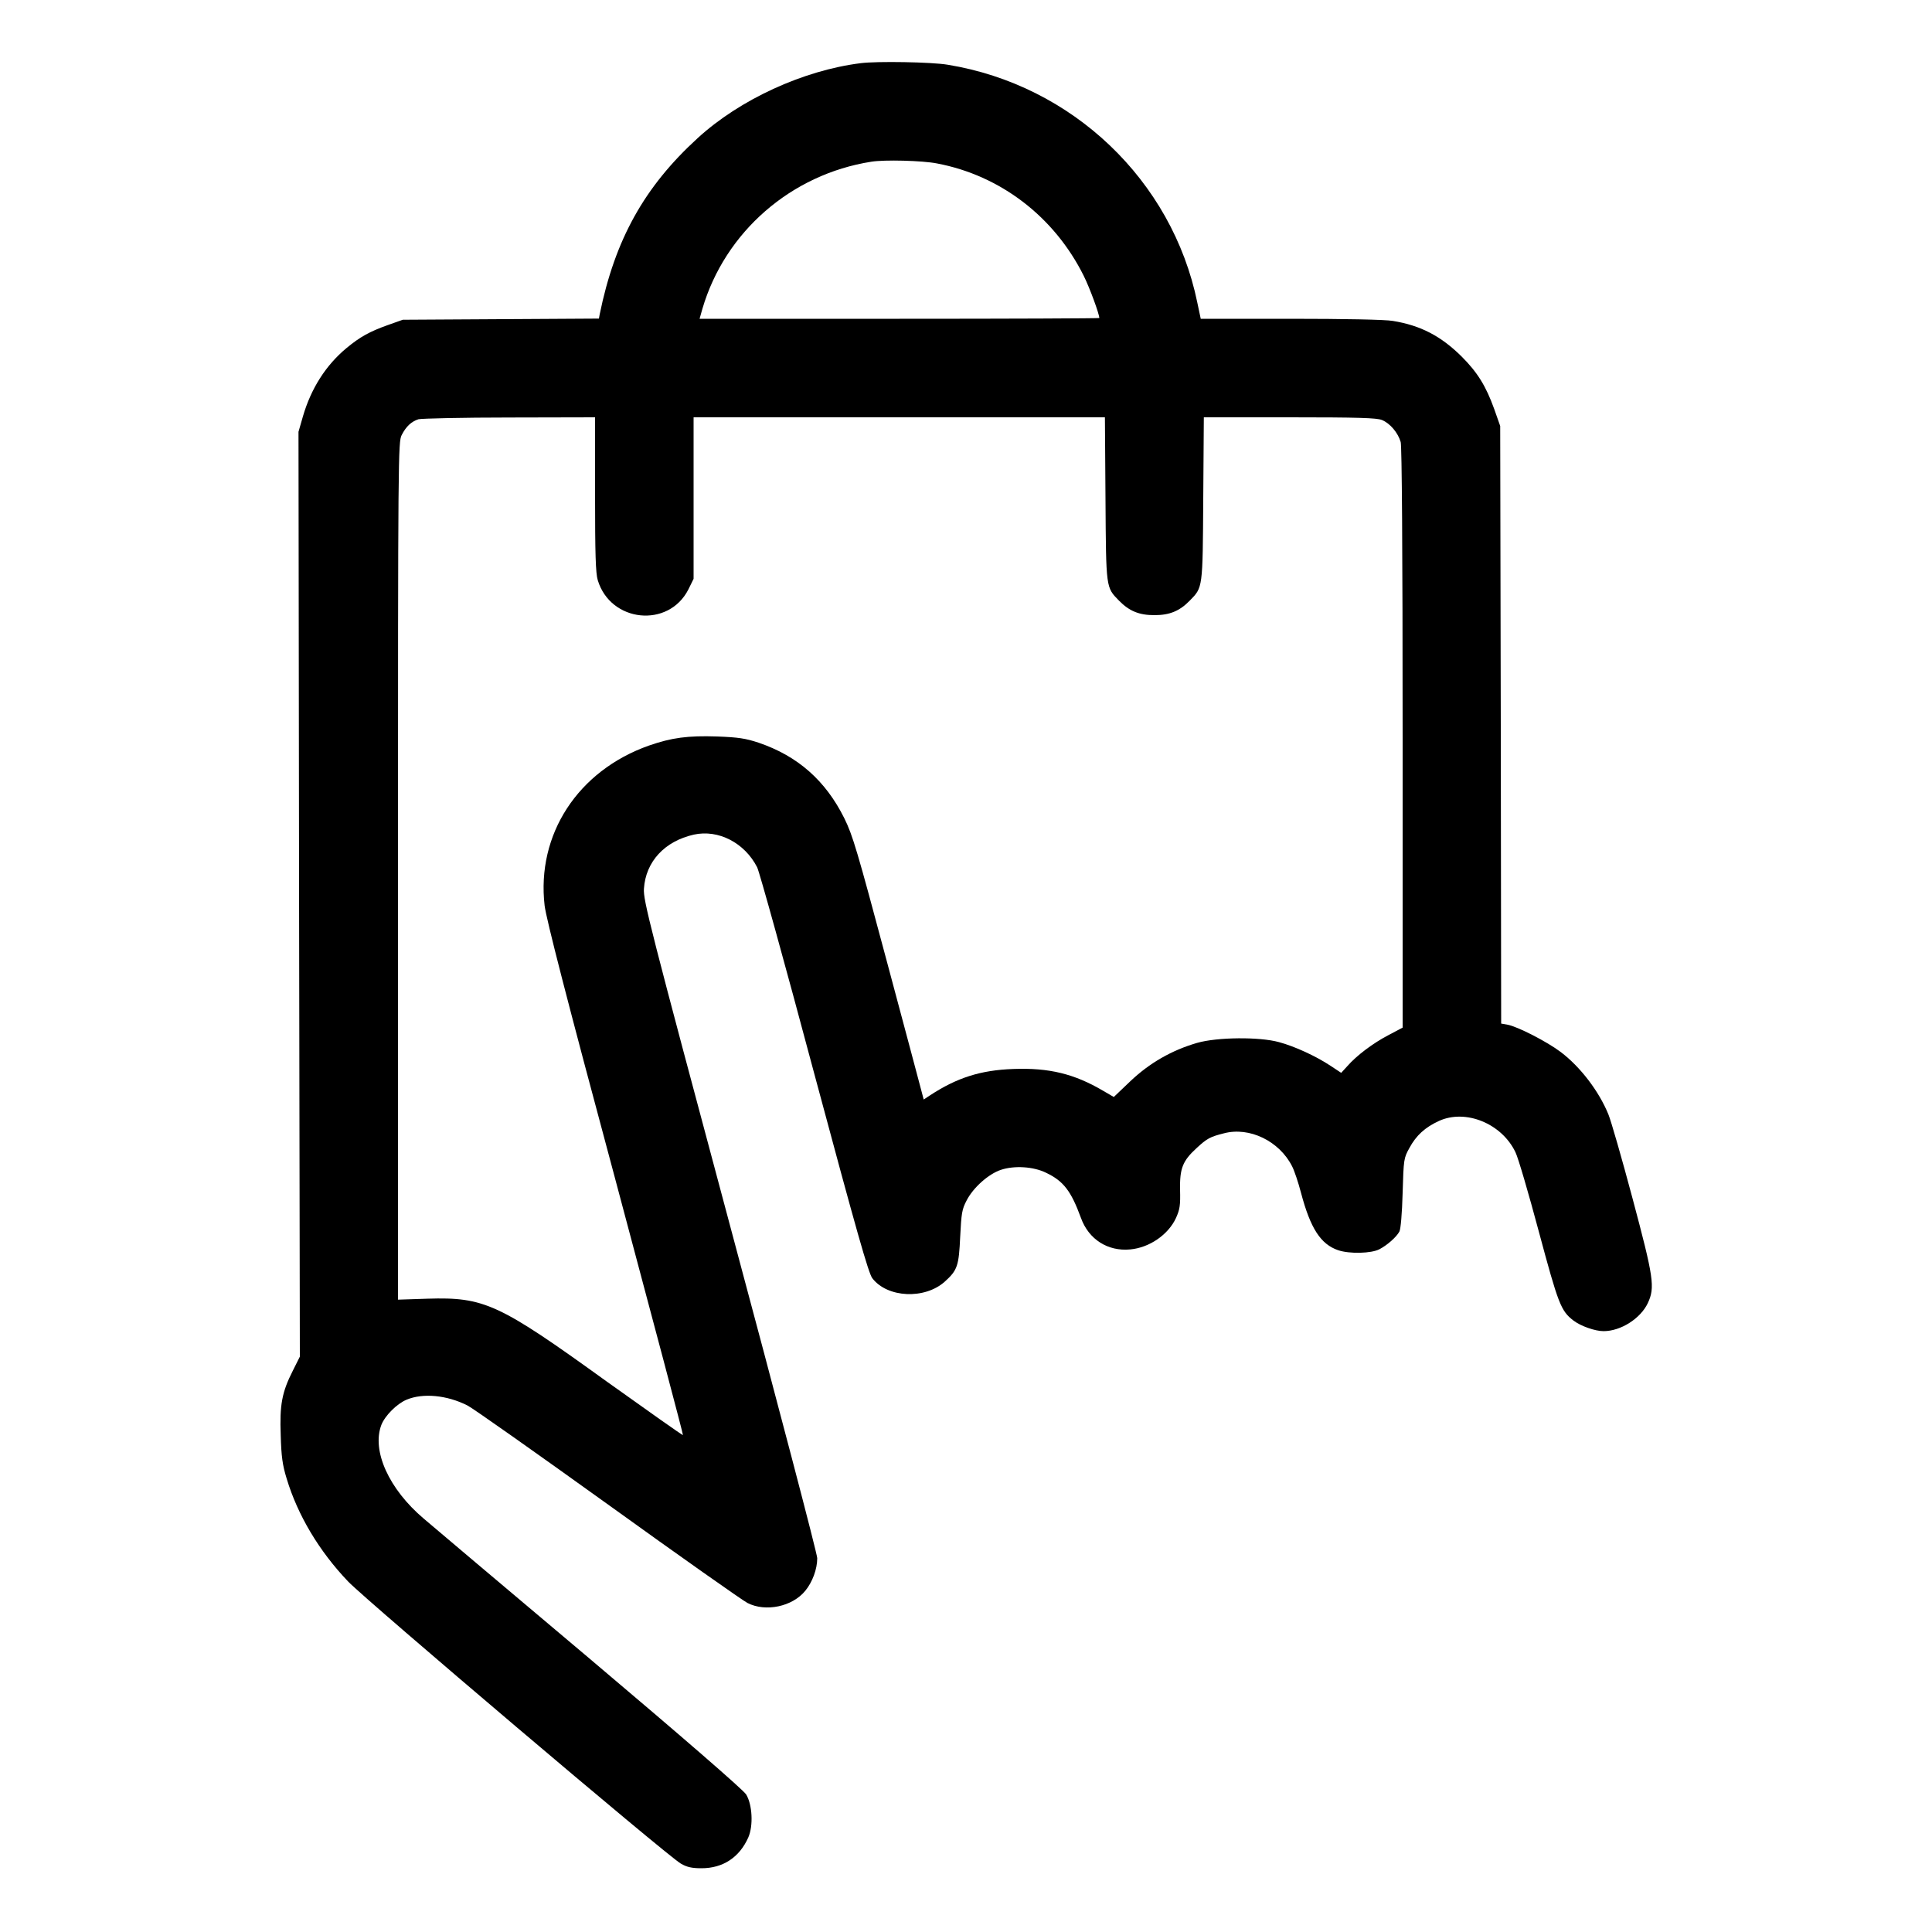 <?xml version="1.0" standalone="no"?>
<!DOCTYPE svg PUBLIC "-//W3C//DTD SVG 20010904//EN"
 "http://www.w3.org/TR/2001/REC-SVG-20010904/DTD/svg10.dtd">
<svg version="1.0" xmlns="http://www.w3.org/2000/svg"
 width="1000pt" height="1000pt" viewBox="0 0 1000 1000"
 preserveAspectRatio="xMidYMid meet">
<g transform="translate(0,1000) scale(0.1,-0.1)"
fill="#000000" stroke="none">
<path d="M4455 9673 c-297 -37 -626 -188 -844 -388 -276 -252 -428 -525 -507
-912 l-4 -22 -508 -3 -507 -3 -79 -28 c-92 -33 -142 -60 -213 -119 -107 -89
-183 -209 -225 -353 l-23 -80 3 -2394 4 -2393 -36 -72 c-57 -112 -69 -178 -63
-335 3 -109 9 -154 31 -225 57 -189 168 -375 318 -532 97 -101 1653 -1421
1722 -1460 31 -18 56 -24 107 -24 111 0 196 56 242 159 27 61 21 171 -11 223
-15 24 -326 294 -815 707 -436 367 -819 691 -853 720 -181 153 -271 352 -220
486 19 48 80 109 130 130 85 36 210 24 316 -30 28 -14 355 -245 728 -513 372
-268 697 -497 721 -509 94 -48 232 -19 299 63 37 45 62 112 62 169 0 22 -203
796 -451 1720 -419 1564 -450 1685 -446 1745 9 140 107 246 258 280 127 28
263 -42 328 -169 11 -21 144 -500 295 -1066 222 -827 281 -1034 301 -1061 78
-102 272 -111 376 -17 65 59 72 81 79 233 6 119 9 141 33 186 34 67 114 138
178 159 69 23 168 17 233 -15 91 -43 130 -95 181 -234 40 -111 139 -174 255
-163 99 9 197 76 237 163 20 45 23 65 21 146 -2 110 13 149 85 215 54 50 70
59 142 77 132 35 287 -40 353 -171 11 -21 32 -83 46 -137 49 -185 102 -266
192 -297 59 -20 172 -17 214 5 40 21 87 62 103 91 7 12 14 93 17 200 5 175 6
181 35 233 35 65 81 107 153 140 138 63 325 -13 396 -162 14 -28 68 -213 121
-411 101 -376 114 -410 179 -460 38 -29 112 -55 156 -55 89 0 191 65 229 145
38 82 31 130 -79 542 -55 206 -111 401 -125 435 -49 120 -145 246 -247 323
-70 53 -222 131 -274 141 l-34 6 -2 1547 -3 1546 -31 88 c-43 119 -86 189
-169 272 -107 106 -213 161 -356 184 -38 7 -255 11 -529 11 l-465 0 -18 85
c-130 632 -647 1125 -1292 1230 -82 14 -366 19 -450 8z m395 -519 c328 -62
607 -276 759 -581 31 -62 81 -198 81 -219 0 -2 -466 -4 -1034 -4 l-1035 0 15
53 c117 397 459 695 874 760 67 11 265 6 340 -9z m-1770 -1712 c0 -310 3 -409
14 -445 66 -219 366 -250 469 -48 l27 55 0 418 0 418 1065 0 1064 0 3 -422 c3
-468 2 -457 70 -527 53 -54 104 -75 183 -75 79 0 130 21 183 75 68 70 67 59
70 527 l3 422 445 0 c353 0 451 -3 477 -14 42 -17 83 -66 97 -114 6 -25 10
-535 10 -1534 l0 -1497 -72 -38 c-81 -42 -167 -107 -214 -161 l-32 -35 -56 37
c-74 49 -184 100 -266 122 -101 28 -320 26 -424 -4 -131 -38 -246 -104 -345
-198 l-86 -82 -55 32 c-149 88 -281 120 -465 113 -169 -6 -292 -45 -432 -137
l-32 -21 -10 38 c-5 21 -87 326 -181 678 -153 572 -176 651 -220 740 -97 195
-241 322 -444 391 -67 22 -104 28 -215 32 -151 5 -234 -6 -352 -47 -368 -130
-583 -460 -540 -829 9 -70 111 -469 366 -1417 194 -726 352 -1321 350 -1323
-2 -2 -180 124 -397 279 -557 402 -631 436 -925 427 l-153 -5 0 2219 c0 2158
1 2220 19 2256 23 45 50 70 87 82 16 4 228 9 472 9 l442 1 0 -398z"/>
</g>
</svg>
